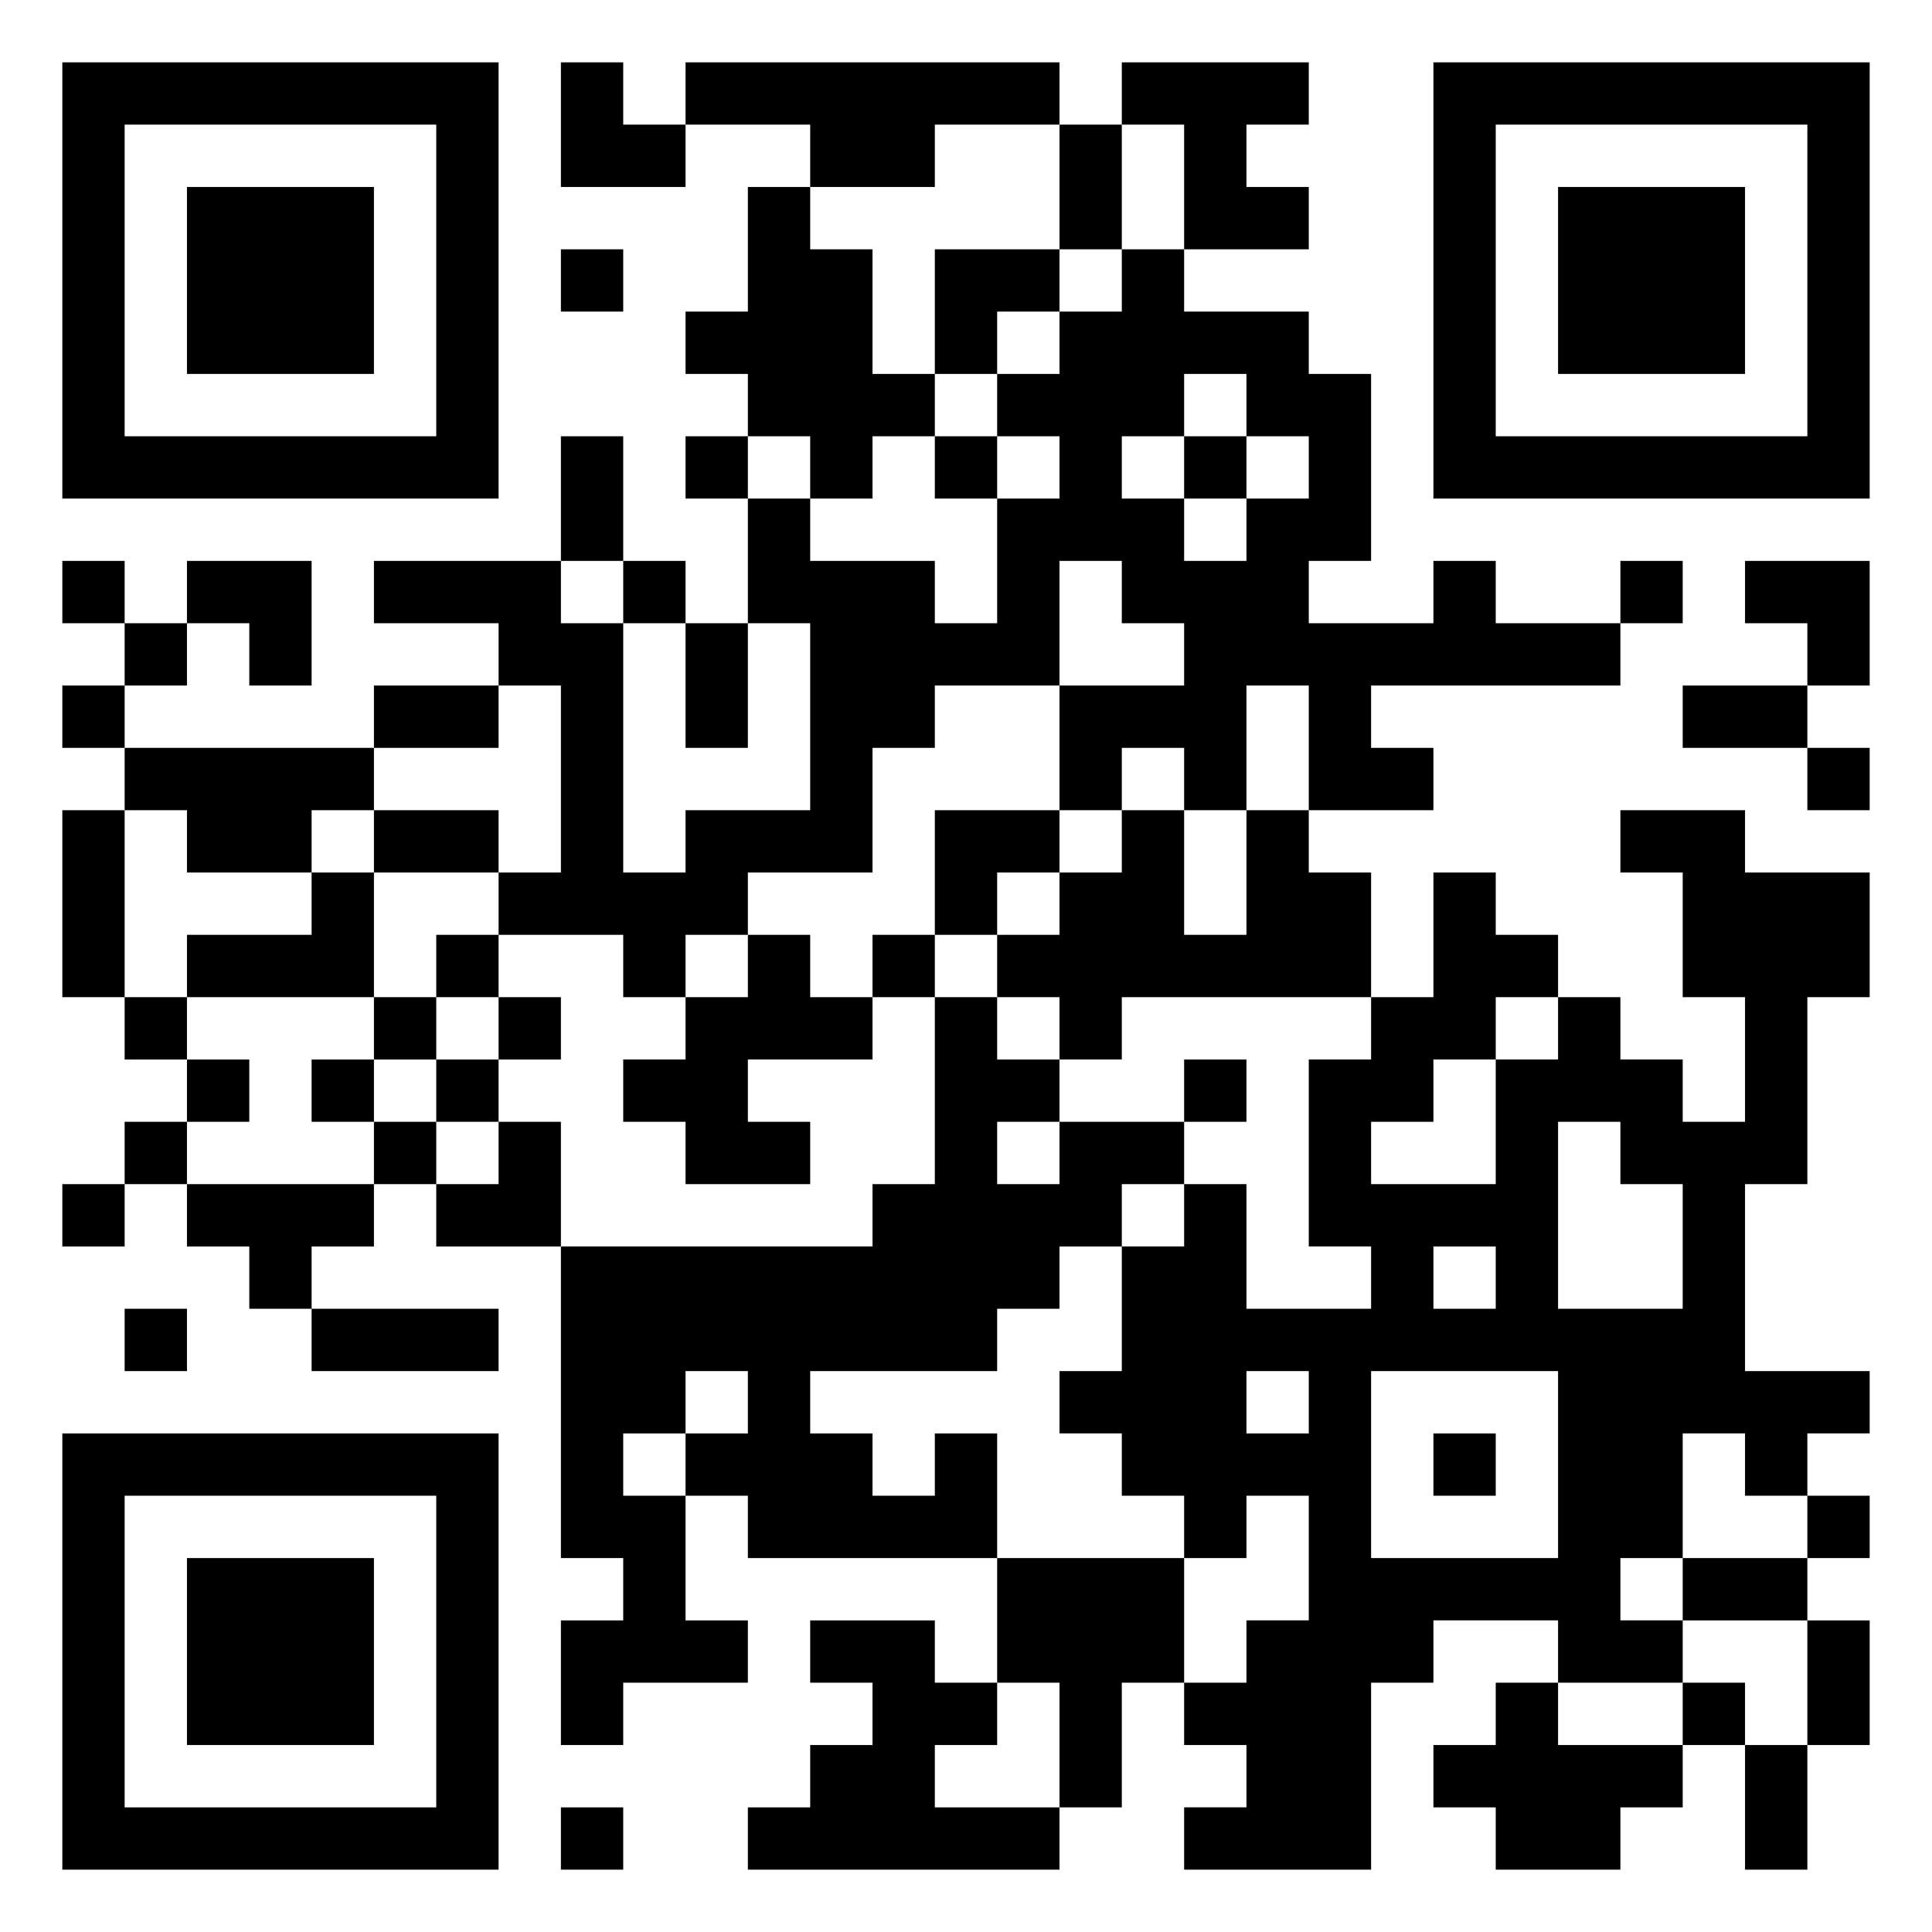 <svg xmlns="http://www.w3.org/2000/svg" viewBox="0 0 31 31"><path d="M1 1h7v7h-7zM9 1h1v1h1v1h-2zM11 1h6v1h-2v1h-2v-1h-2zM18 1h3v1h-1v1h1v1h-2v-2h-1zM23 1h7v7h-7zM2 2v5h5v-5zM17 2h1v2h-1zM24 2v5h5v-5zM3 3h3v3h-3zM12 3h1v1h1v2h1v1h-1v1h-1v-1h-1v-1h-1v-1h1zM25 3h3v3h-3zM9 4h1v1h-1zM15 4h2v1h-1v1h-1zM18 4h1v1h2v1h1v3h-1v1h2v-1h1v1h2v1h-4v1h1v1h-2v-2h-1v2h-1v-1h-1v1h-1v-2h2v-1h-1v-1h-1v2h-2v1h-1v2h-2v1h-1v1h-1v-1h-2v-1h1v-3h-1v-1h-2v-1h3v1h1v4h1v-1h2v-3h-1v-2h1v1h2v1h1v-2h1v-1h-1v-1h1v-1h1zM19 6v1h-1v1h1v1h1v-1h1v-1h-1v-1zM9 7h1v2h-1zM11 7h1v1h-1zM15 7h1v1h-1zM19 7h1v1h-1zM1 9h1v1h-1zM3 9h2v2h-1v-1h-1zM10 9h1v1h-1zM26 9h1v1h-1zM28 9h2v2h-1v-1h-1zM2 10h1v1h-1zM11 10h1v2h-1zM1 11h1v1h-1zM6 11h2v1h-2zM27 11h2v1h-2zM2 12h4v1h-1v1h-2v-1h-1zM29 12h1v1h-1zM1 13h1v3h-1zM6 13h2v1h-2zM15 13h2v1h-1v1h-1zM18 13h1v2h1v-2h1v1h1v2h-4v1h-1v-1h-1v-1h1v-1h1zM26 13h2v1h2v2h-1v3h-1v3h2v1h-1v1h-1v-1h-1v2h-1v1h1v1h-2v-1h-2v1h-1v3h-3v-1h1v-1h-1v-1h1v-1h1v-2h-1v1h-1v-1h-1v-1h-1v-1h1v-2h1v-1h1v2h2v-1h-1v-3h1v-1h1v-2h1v1h1v1h-1v1h-1v1h-1v1h2v-2h1v-1h1v1h1v1h1v-2h-1v-2h-1zM5 14h1v2h-3v-1h2zM7 15h1v1h-1zM12 15h1v1h1v1h-2v1h1v1h-2v-1h-1v-1h1v-1h1zM14 15h1v1h-1zM2 16h1v1h-1zM6 16h1v1h-1zM8 16h1v1h-1zM15 16h1v1h1v1h-1v1h1v-1h2v1h-1v1h-1v1h-1v1h-3v1h1v1h1v-1h1v2h-4v-1h-1v-1h1v-1h-1v1h-1v1h1v2h1v1h-2v1h-1v-2h1v-1h-1v-5h5v-1h1zM3 17h1v1h-1zM5 17h1v1h-1zM7 17h1v1h-1zM19 17h1v1h-1zM2 18h1v1h-1zM6 18h1v1h-1zM8 18h1v2h-2v-1h1zM25 18v3h2v-2h-1v-1zM1 19h1v1h-1zM3 19h3v1h-1v1h-1v-1h-1zM23 20v1h1v-1zM2 21h1v1h-1zM5 21h3v1h-3zM20 22v1h1v-1zM22 22v3h3v-3zM1 23h7v7h-7zM23 23h1v1h-1zM2 24v5h5v-5zM29 24h1v1h-1zM3 25h3v3h-3zM16 25h3v2h-1v2h-1v-2h-1zM27 25h2v1h-2zM13 26h2v1h1v1h-1v1h2v1h-5v-1h1v-1h1v-1h-1zM29 26h1v2h-1zM24 27h1v1h2v1h-1v1h-2v-1h-1v-1h1zM27 27h1v1h-1zM28 28h1v2h-1zM9 29h1v1h-1z"/></svg>